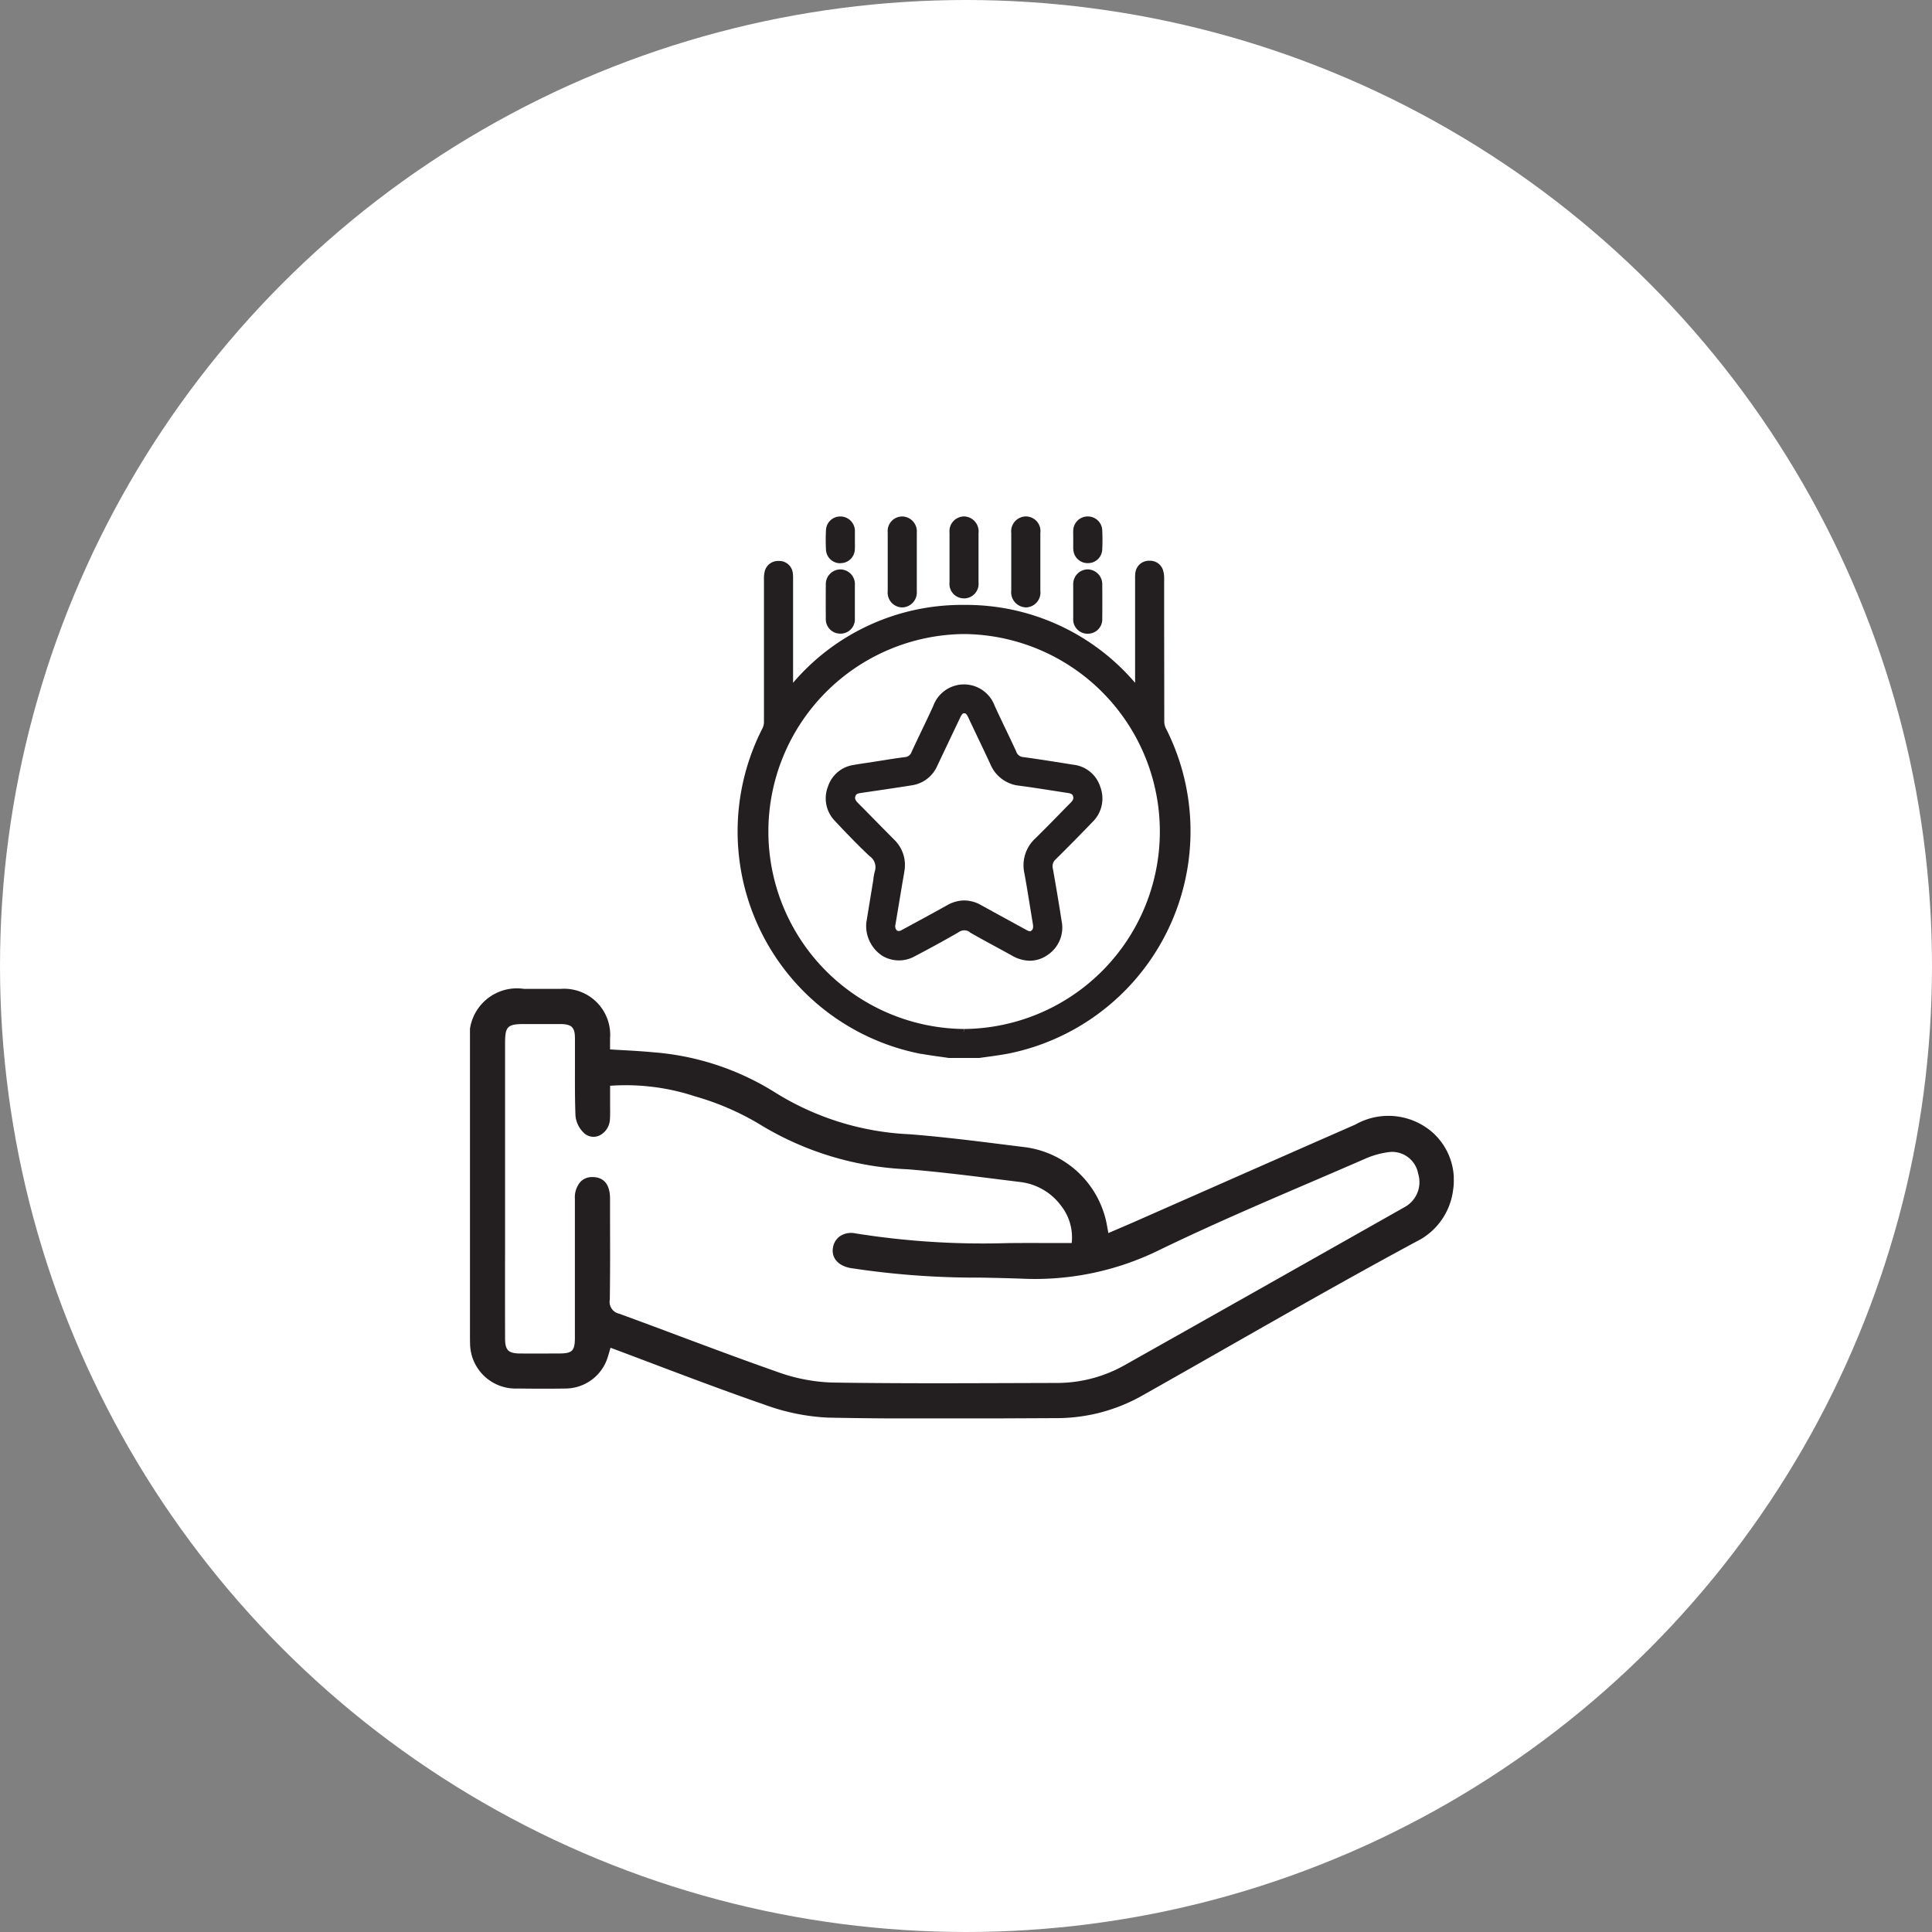 <svg id="Rewards_Icon_2" data-name="Rewards Icon_2" xmlns="http://www.w3.org/2000/svg" xmlns:xlink="http://www.w3.org/1999/xlink" width="101" height="101" viewBox="0 0 101 101">
  <rect x="0" y="0" width="101" height="101" fill="#808080" stroke="none"/>
  <defs>
    <clipPath id="clip-path">
      <rect id="Rectangle_145" data-name="Rectangle 145" width="51.431" height="47.151" fill="none"/>
    </clipPath>
  </defs>
  <circle id="Oval" cx="50.5" cy="50.5" r="50.5" fill="#fff"/>
  <g id="Group_924" data-name="Group 924" transform="translate(24.569 27)">
    <g id="Group_435" data-name="Group 435" clip-path="url(#clip-path)">
      <path id="Path_32" data-name="Path 32" d="M50.421,172.37a3.508,3.508,0,0,0-4.142-.5q-3.7,1.623-7.392,3.253l-4.085,1.8c-.332.146-.666.289-1.012.437l-.417.179-.061-.336a5.017,5.017,0,0,0-4.267-4.15l-.809-.1c-1.723-.217-3.5-.441-5.263-.58a14.464,14.464,0,0,1-7.037-2.193,13.981,13.981,0,0,0-6.362-2.092c-.516-.05-1.026-.079-1.565-.109-.226-.013-.454-.025-.686-.04v-.149c0-.145,0-.28,0-.416a2.41,2.41,0,0,0-2.585-2.6c-.46,0-.919,0-1.379,0H2.828A2.484,2.484,0,0,0,0,167.6q0,6.048,0,12.1v3.262c0,.113,0,.23.005.346a2.378,2.378,0,0,0,2.479,2.358c.812.009,1.675.015,2.526,0a2.323,2.323,0,0,0,2.2-1.665c.037-.116.071-.233.106-.359l.031-.107q1.134.423,2.259.85c1.89.715,3.845,1.453,5.782,2.121a11.047,11.047,0,0,0,3.344.682c1.869.037,3.756.049,5.631.049,1.472,0,2.936-.007,4.379-.014l1.992-.009A9.091,9.091,0,0,0,35.207,186q2.1-1.186,4.2-2.384c3.363-1.915,6.84-3.9,10.305-5.759a3.478,3.478,0,0,0,1.683-2.57,3.332,3.332,0,0,0-.973-2.913m-43.1,4.357,0-.984c0-.917-.479-1.123-.879-1.134H6.4a.837.837,0,0,0-.606.227,1.242,1.242,0,0,0-.309.911q0,2.072,0,4.144,0,1.546,0,3.091c0,.719-.127.846-.842.849-.612,0-1.323.005-2.018,0-.626-.005-.788-.17-.79-.8q-.006-2.442,0-4.884v-4.217q0-3.161,0-6.322c0-.874.123-1,1.006-1l.5,0c.462,0,.939,0,1.408,0,.57.011.736.176.739.738,0,.444,0,.888,0,1.332,0,.888-.008,1.806.027,2.708a1.41,1.41,0,0,0,.509.974.731.731,0,0,0,.753.07.99.99,0,0,0,.539-.84c.015-.213.012-.429.01-.638,0-.088,0-.176,0-.264,0-.2,0-.408,0-.625v-.228a11.562,11.562,0,0,1,4.311.512l.116.038a14.037,14.037,0,0,1,3.3,1.409,16.092,16.092,0,0,0,7.81,2.406c1.641.131,3.3.341,4.913.543l1.042.13a3.107,3.107,0,0,1,2.08,1.23,2.669,2.669,0,0,1,.558,1.953l-1.006,0c-.78,0-1.587-.006-2.383.005a42.3,42.3,0,0,1-7.918-.509,1.051,1.051,0,0,0-.813.152.9.9,0,0,0-.362.612c-.081.521.28.933.92,1.048a43.43,43.43,0,0,0,6.82.5c.7.014,1.42.029,2.13.055a14.7,14.7,0,0,0,7.2-1.5c2.61-1.266,5.324-2.432,7.949-3.558q1.373-.589,2.744-1.184A4.474,4.474,0,0,1,48.1,173.3a1.382,1.382,0,0,1,1.468,1.132,1.486,1.486,0,0,1-.693,1.742l-1.14.645c-4.421,2.5-8.993,5.084-13.495,7.617a7.2,7.2,0,0,1-3.555.939l-2.291.007c-3.109.011-6.324.022-9.485-.029a9.229,9.229,0,0,1-2.866-.565c-1.649-.577-3.313-1.2-4.922-1.8-1.088-.408-2.213-.83-3.324-1.234a.629.629,0,0,1-.487-.734c.021-1.43.016-2.883.012-4.289" transform="translate(0 -140.078)" fill="#231f20"/>
      <path id="Path_33" data-name="Path 33" d="M102.934,41.231c.326.06.657.107.977.151.149.021.3.041.445.064l.022,0h1.56l.022,0c.162-.024.325-.046.488-.068.352-.047.716-.1,1.073-.169a11.862,11.862,0,0,0,8.187-17,.807.807,0,0,1-.082-.35c0-1.708-.005-3.446-.006-5.126q0-1.157,0-2.314a1.513,1.513,0,0,0-.047-.432.706.706,0,0,0-.7-.533c-.027,0-.055,0-.083,0a.714.714,0,0,0-.678.656,1.963,1.963,0,0,0-.011.277v.059q0,2.51,0,5.02v.369a11.613,11.613,0,0,0-8.938-4.073h-.017a11.6,11.6,0,0,0-8.925,4.071v-.517q0-2.435,0-4.87V16.4a1.988,1.988,0,0,0-.012-.28.713.713,0,0,0-.679-.655c-.027,0-.054,0-.08,0a.711.711,0,0,0-.716.568,1.542,1.542,0,0,0-.035.394v.028q0,1.078,0,2.155c0,1.723,0,3.505,0,5.258a.773.773,0,0,1-.07.329,11.844,11.844,0,0,0,8.313,17.043m2.219-1.158h0v-.15a10.324,10.324,0,0,1-.016-20.647h.03a10.324,10.324,0,0,1-.006,20.647l0,.15h0" transform="translate(-79.33 -13.139)" fill="#231f20"/>
      <path id="Path_34" data-name="Path 34" d="M145.711,2.829c0,.356,0,.713,0,1.069a.773.773,0,0,0,.748.856h.01a.783.783,0,0,0,.762-.846c0-.95,0-1.949,0-3.055A.781.781,0,0,0,146.477,0h-.011a.762.762,0,0,0-.755.842c0,.36,0,.72,0,1.08v.908Z" transform="translate(-123.872)" fill="#231f20"/>
      <path id="Path_35" data-name="Path 35" d="M189.541,4.756h.015a.778.778,0,0,0,.754-.872c0-.355,0-.71,0-1.065v-.9c0-.353,0-.706,0-1.059A.764.764,0,0,0,189.564,0h-.012a.778.778,0,0,0-.763.869c0,.918,0,1.9,0,3a.792.792,0,0,0,.752.885" transform="translate(-160.492 -0.002)" fill="#231f20"/>
      <path id="Path_36" data-name="Path 36" d="M167.994,4.286H168a.765.765,0,0,0,.753-.846c0-.3,0-.6,0-.89q0-.191,0-.382t0-.391c0-.3,0-.6,0-.908A.781.781,0,0,0,168,0h-.011a.772.772,0,0,0-.752.852c0,.937,0,1.786,0,2.594a.754.754,0,0,0,.759.837" transform="translate(-142.167 -0.002)" fill="#231f20"/>
      <path id="Path_37" data-name="Path 37" d="M125.62,19.276a.766.766,0,0,0-.756-.807h-.022a.767.767,0,0,0-.741.8c-.006.585-.006,1.176,0,1.757a.752.752,0,0,0,.759.8h.018a.747.747,0,0,0,.741-.793c0-.2,0-.409,0-.607q0-.131,0-.261t0-.27c0-.2,0-.415,0-.625" transform="translate(-105.498 -15.701)" fill="#231f20"/>
      <path id="Path_38" data-name="Path 38" d="M210.395,21.032a.747.747,0,0,0,.757.8h.015a.751.751,0,0,0,.746-.794c.006-.559.006-1.134,0-1.758a.774.774,0,0,0-.758-.811h-.018a.768.768,0,0,0-.742.8c0,.2,0,.406,0,.6,0,.088,0,.176,0,.265s0,.177,0,.265c0,.206,0,.419,0,.629" transform="translate(-178.859 -15.703)" fill="#231f20"/>
      <path id="Path_39" data-name="Path 39" d="M210.4,1.722a.743.743,0,0,0,.714.717h.042a.738.738,0,0,0,.753-.7,10.032,10.032,0,0,0,0-1.03A.751.751,0,0,0,211.151,0h-.026a.756.756,0,0,0-.731.74c-.006.117,0,.231,0,.342,0,.045,0,.09,0,.134s0,.1,0,.149c0,.115,0,.234,0,.356" transform="translate(-178.857 -0.001)" fill="#231f20"/>
      <path id="Path_40" data-name="Path 40" d="M124.849,2.44h.016a.744.744,0,0,0,.738-.7c.01-.126.007-.247.005-.365V1.232c0-.049,0-.1,0-.146,0-.116,0-.235,0-.358A.759.759,0,0,0,124.855,0h-.006a.744.744,0,0,0-.752.7,9.862,9.862,0,0,0,0,1.059.741.741,0,0,0,.752.685" transform="translate(-105.485)" fill="#231f20"/>
      <path id="Path_41" data-name="Path 41" d="M131.608,71.514c.454.262.92.515,1.371.76.286.155.572.311.856.469a1.886,1.886,0,0,0,.918.259,1.607,1.607,0,0,0,.928-.3,1.72,1.72,0,0,0,.734-1.783c-.128-.827-.277-1.718-.455-2.724a.485.485,0,0,1,.145-.493c.645-.637,1.292-1.293,1.924-1.951a1.712,1.712,0,0,0,.411-1.828,1.667,1.667,0,0,0-1.4-1.166l-.561-.089c-.675-.107-1.373-.218-2.063-.311a.412.412,0,0,1-.371-.287c-.179-.39-.364-.777-.549-1.164-.193-.4-.391-.818-.58-1.229a1.709,1.709,0,0,0-3.212.01c-.19.415-.39.834-.584,1.24-.183.384-.367.767-.545,1.154a.391.391,0,0,1-.347.277c-.405.05-.813.115-1.208.178l-.484.076-.291.044c-.235.035-.469.07-.7.111A1.663,1.663,0,0,0,124.2,63.9a1.689,1.689,0,0,0,.358,1.788c.714.763,1.273,1.332,1.815,1.844a.7.7,0,0,1,.279.794,2.378,2.378,0,0,0-.075.395c-.006.05-.013.1-.021.149l-.356,2.175,0,.044a1.869,1.869,0,0,0,.843,1.657,1.694,1.694,0,0,0,1.689.028c.638-.336,1.478-.784,2.308-1.267a.485.485,0,0,1,.575,0m-3.545-2.439c.015-.094.032-.188.049-.282.027-.156.055-.313.078-.47a1.836,1.836,0,0,0-.531-1.639q-.468-.471-.933-.945t-.949-.962c-.172-.173-.185-.256-.148-.369s.085-.14.354-.179l.095-.014c.82-.12,1.668-.243,2.5-.376a1.728,1.728,0,0,0,1.332-1.022q.247-.522.495-1.044.35-.736.7-1.473c.106-.226.159-.226.216-.225s.107,0,.216.234c.168.36.339.719.51,1.077.217.454.433.908.643,1.364a1.84,1.84,0,0,0,1.518,1.111c.554.072,1.117.16,1.661.245.282.044.564.088.846.13.232.035.268.094.293.175s.036.173-.123.333q-.335.338-.667.679c-.39.4-.792.808-1.194,1.2a1.911,1.911,0,0,0-.56,1.82c.112.615.214,1.243.312,1.851q.066.4.132.81c.037.224-.025.291-.091.34-.045.033-.074.055-.281-.06q-.519-.286-1.039-.569-.654-.357-1.307-.717a1.784,1.784,0,0,0-.872-.24,1.808,1.808,0,0,0-.884.245c-.866.481-1.733.951-2.393,1.306a.243.243,0,0,1-.23.029.3.3,0,0,1-.1-.255Z" transform="translate(-105.486 -49.778)" fill="#231f20"/>
    </g>
  </g>
</svg>
